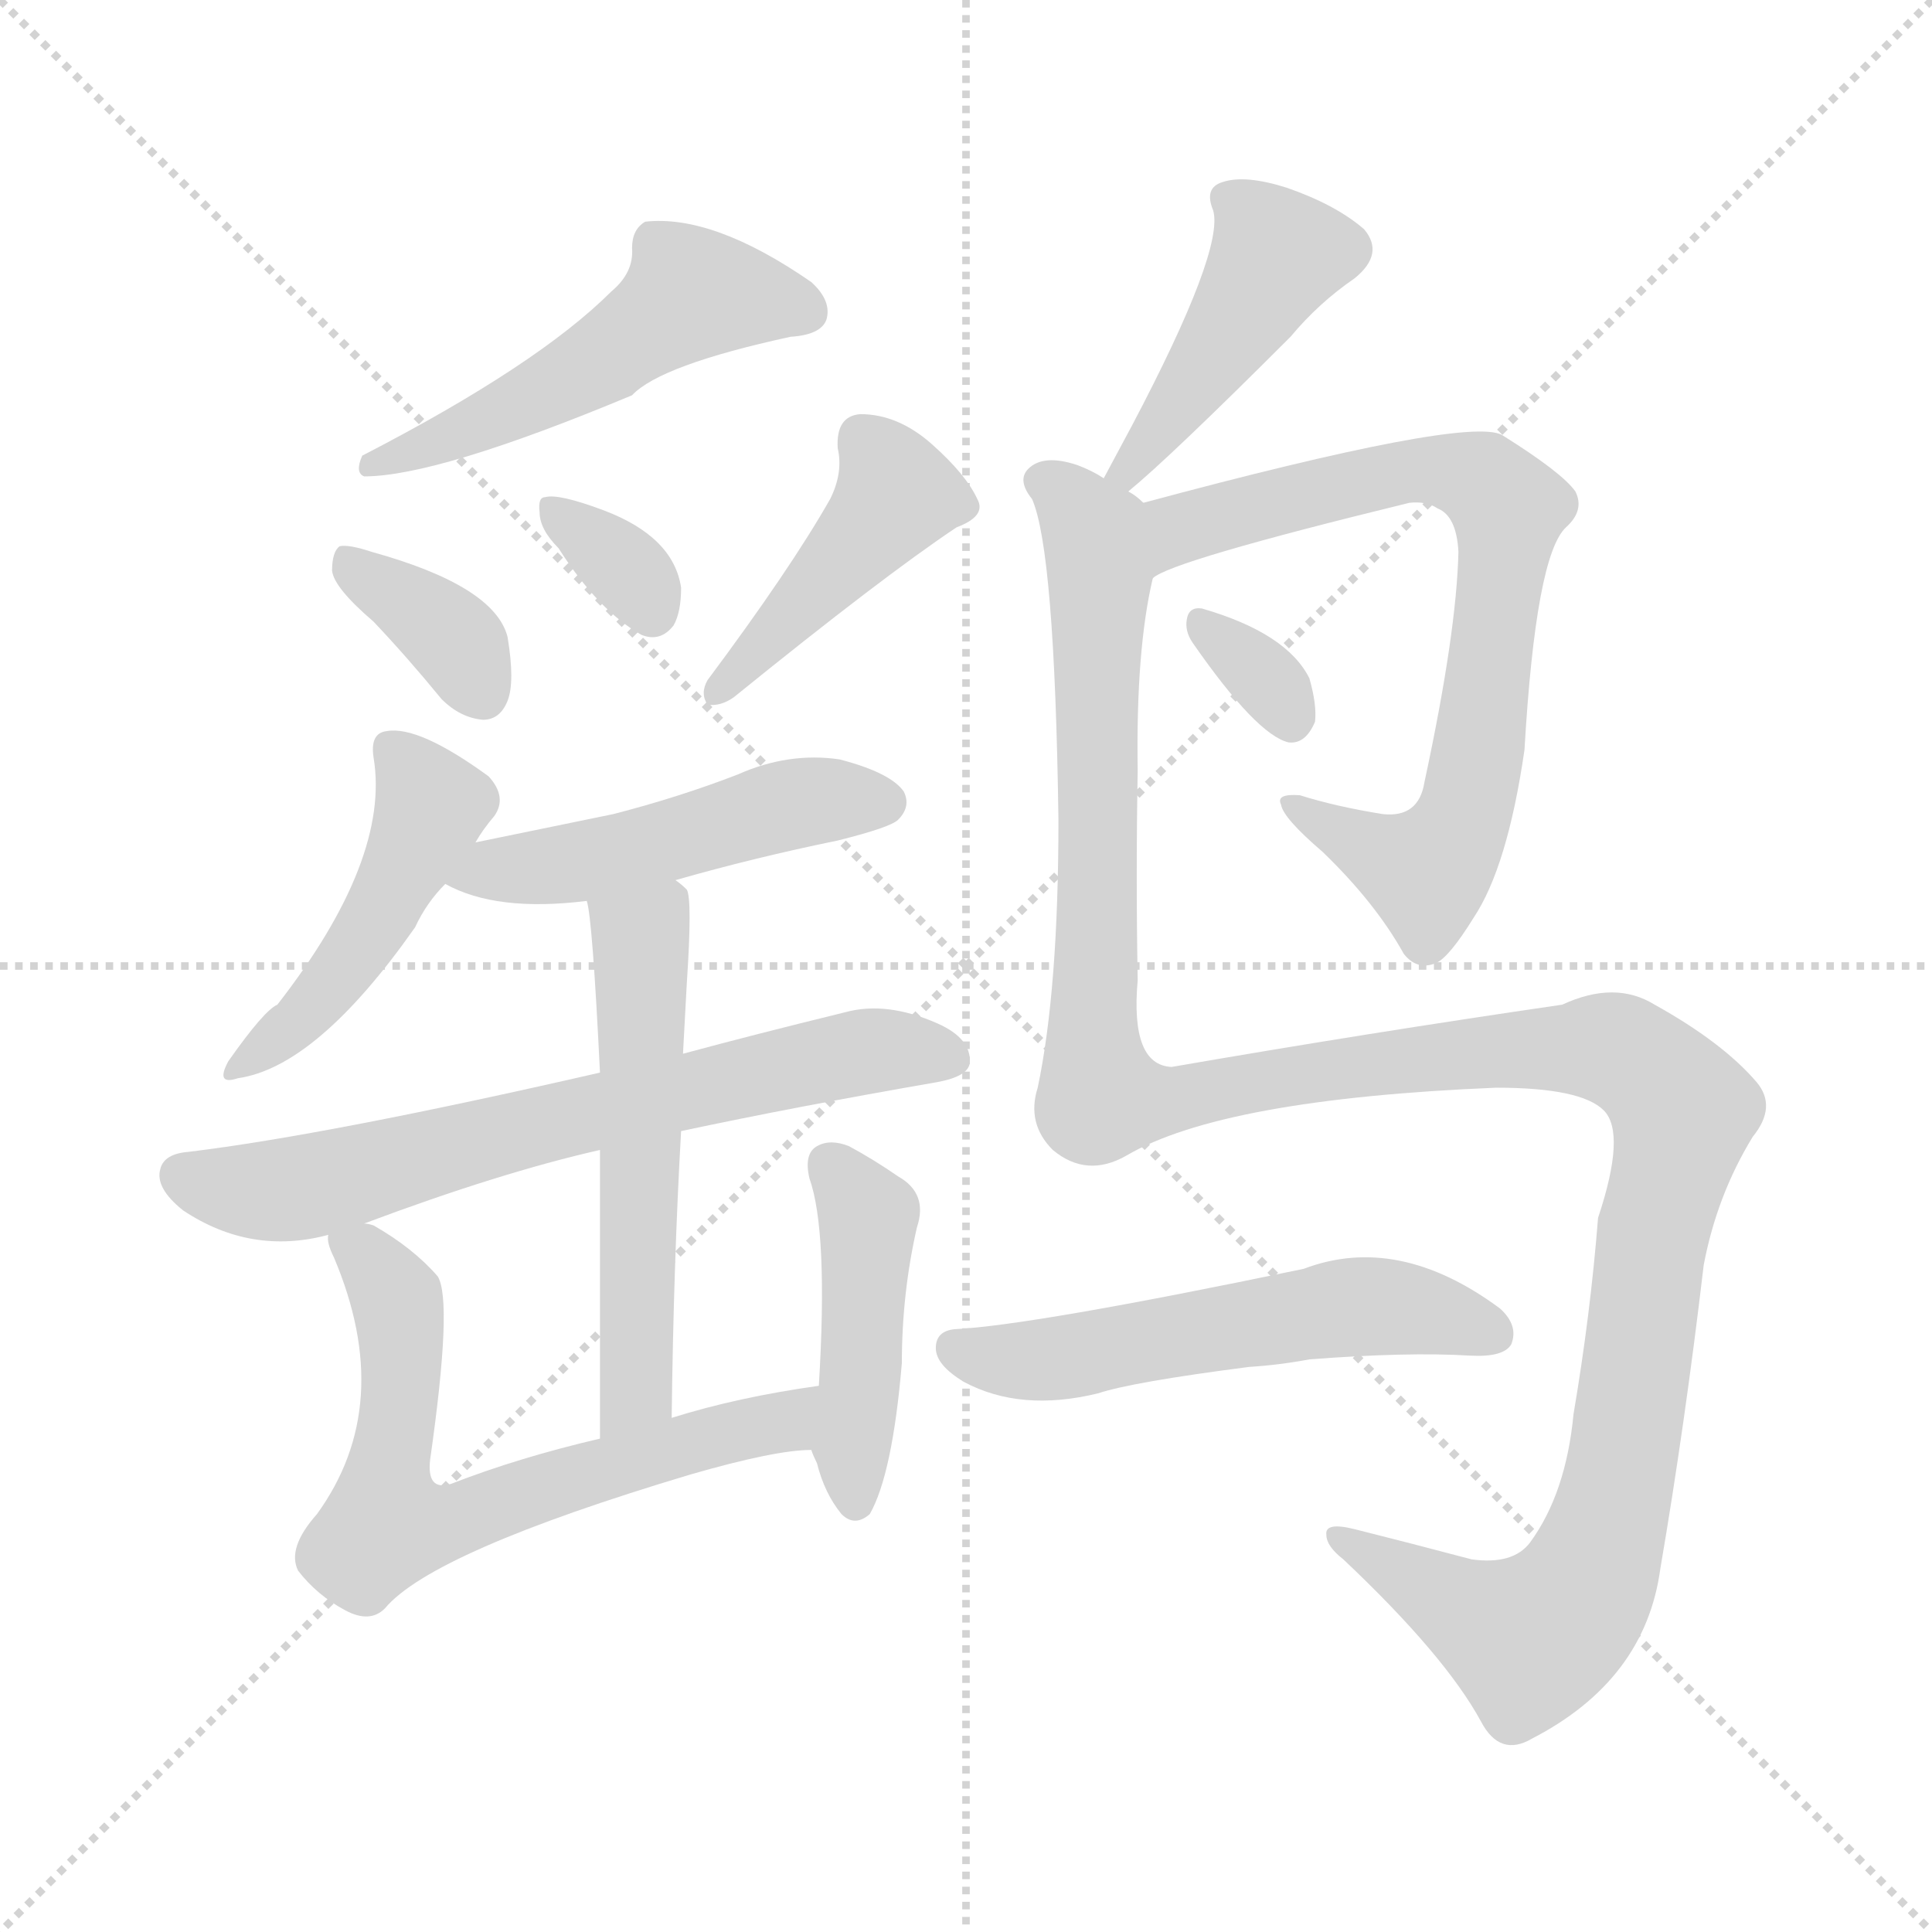 <svg version="1.1" viewBox="0 0 1024 1024" xmlns="http://www.w3.org/2000/svg">
  <g stroke="lightgray" stroke-dasharray="1,1" stroke-width="1" transform="scale(4, 4)">
    <line x1="0" y1="0" x2="256" y2="256"></line>
    <line x1="256" y1="0" x2="0" y2="256"></line>
    <line x1="128" y1="0" x2="128" y2="256"></line>
    <line x1="0" y1="128" x2="256" y2="128"></line>
  </g>
<g transform="scale(1, -1) translate(0, -900)">
   <style type="text/css">
    @keyframes keyframes0 {
      from {
       stroke: blue;
       stroke-dashoffset: 511;
       stroke-width: 128;
       }
       62% {
       animation-timing-function: step-end;
       stroke: blue;
       stroke-dashoffset: 0;
       stroke-width: 128;
       }
       to {
       stroke: black;
       stroke-width: 1024;
       }
       }
       #make-me-a-hanzi-animation-0 {
         animation: keyframes0 0.666s both;
         animation-delay: 0s;
         animation-timing-function: linear;
       }
    @keyframes keyframes1 {
      from {
       stroke: blue;
       stroke-dashoffset: 359;
       stroke-width: 128;
       }
       54% {
       animation-timing-function: step-end;
       stroke: blue;
       stroke-dashoffset: 0;
       stroke-width: 128;
       }
       to {
       stroke: black;
       stroke-width: 1024;
       }
       }
       #make-me-a-hanzi-animation-1 {
         animation: keyframes1 0.542s both;
         animation-delay: 0.666s;
         animation-timing-function: linear;
       }
    @keyframes keyframes2 {
      from {
       stroke: blue;
       stroke-dashoffset: 332;
       stroke-width: 128;
       }
       52% {
       animation-timing-function: step-end;
       stroke: blue;
       stroke-dashoffset: 0;
       stroke-width: 128;
       }
       to {
       stroke: black;
       stroke-width: 1024;
       }
       }
       #make-me-a-hanzi-animation-2 {
         animation: keyframes2 0.52s both;
         animation-delay: 1.208s;
         animation-timing-function: linear;
       }
    @keyframes keyframes3 {
      from {
       stroke: blue;
       stroke-dashoffset: 430;
       stroke-width: 128;
       }
       58% {
       animation-timing-function: step-end;
       stroke: blue;
       stroke-dashoffset: 0;
       stroke-width: 128;
       }
       to {
       stroke: black;
       stroke-width: 1024;
       }
       }
       #make-me-a-hanzi-animation-3 {
         animation: keyframes3 0.6s both;
         animation-delay: 1.728s;
         animation-timing-function: linear;
       }
    @keyframes keyframes4 {
      from {
       stroke: blue;
       stroke-dashoffset: 462;
       stroke-width: 128;
       }
       60% {
       animation-timing-function: step-end;
       stroke: blue;
       stroke-dashoffset: 0;
       stroke-width: 128;
       }
       to {
       stroke: black;
       stroke-width: 1024;
       }
       }
       #make-me-a-hanzi-animation-4 {
         animation: keyframes4 0.626s both;
         animation-delay: 2.328s;
         animation-timing-function: linear;
       }
    @keyframes keyframes5 {
      from {
       stroke: blue;
       stroke-dashoffset: 485;
       stroke-width: 128;
       }
       61% {
       animation-timing-function: step-end;
       stroke: blue;
       stroke-dashoffset: 0;
       stroke-width: 128;
       }
       to {
       stroke: black;
       stroke-width: 1024;
       }
       }
       #make-me-a-hanzi-animation-5 {
         animation: keyframes5 0.645s both;
         animation-delay: 2.954s;
         animation-timing-function: linear;
       }
    @keyframes keyframes6 {
      from {
       stroke: blue;
       stroke-dashoffset: 674;
       stroke-width: 128;
       }
       69% {
       animation-timing-function: step-end;
       stroke: blue;
       stroke-dashoffset: 0;
       stroke-width: 128;
       }
       to {
       stroke: black;
       stroke-width: 1024;
       }
       }
       #make-me-a-hanzi-animation-6 {
         animation: keyframes6 0.799s both;
         animation-delay: 3.599s;
         animation-timing-function: linear;
       }
    @keyframes keyframes7 {
      from {
       stroke: blue;
       stroke-dashoffset: 547;
       stroke-width: 128;
       }
       64% {
       animation-timing-function: step-end;
       stroke: blue;
       stroke-dashoffset: 0;
       stroke-width: 128;
       }
       to {
       stroke: black;
       stroke-width: 1024;
       }
       }
       #make-me-a-hanzi-animation-7 {
         animation: keyframes7 0.695s both;
         animation-delay: 4.397s;
         animation-timing-function: linear;
       }
    @keyframes keyframes8 {
      from {
       stroke: blue;
       stroke-dashoffset: 653;
       stroke-width: 128;
       }
       68% {
       animation-timing-function: step-end;
       stroke: blue;
       stroke-dashoffset: 0;
       stroke-width: 128;
       }
       to {
       stroke: black;
       stroke-width: 1024;
       }
       }
       #make-me-a-hanzi-animation-8 {
         animation: keyframes8 0.781s both;
         animation-delay: 5.092s;
         animation-timing-function: linear;
       }
    @keyframes keyframes9 {
      from {
       stroke: blue;
       stroke-dashoffset: 441;
       stroke-width: 128;
       }
       59% {
       animation-timing-function: step-end;
       stroke: blue;
       stroke-dashoffset: 0;
       stroke-width: 128;
       }
       to {
       stroke: black;
       stroke-width: 1024;
       }
       }
       #make-me-a-hanzi-animation-9 {
         animation: keyframes9 0.609s both;
         animation-delay: 5.874s;
         animation-timing-function: linear;
       }
    @keyframes keyframes10 {
      from {
       stroke: blue;
       stroke-dashoffset: 434;
       stroke-width: 128;
       }
       59% {
       animation-timing-function: step-end;
       stroke: blue;
       stroke-dashoffset: 0;
       stroke-width: 128;
       }
       to {
       stroke: black;
       stroke-width: 1024;
       }
       }
       #make-me-a-hanzi-animation-10 {
         animation: keyframes10 0.603s both;
         animation-delay: 6.483s;
         animation-timing-function: linear;
       }
    @keyframes keyframes11 {
      from {
       stroke: blue;
       stroke-dashoffset: 738;
       stroke-width: 128;
       }
       71% {
       animation-timing-function: step-end;
       stroke: blue;
       stroke-dashoffset: 0;
       stroke-width: 128;
       }
       to {
       stroke: black;
       stroke-width: 1024;
       }
       }
       #make-me-a-hanzi-animation-11 {
         animation: keyframes11 0.851s both;
         animation-delay: 7.086s;
         animation-timing-function: linear;
       }
    @keyframes keyframes12 {
      from {
       stroke: blue;
       stroke-dashoffset: 324;
       stroke-width: 128;
       }
       51% {
       animation-timing-function: step-end;
       stroke: blue;
       stroke-dashoffset: 0;
       stroke-width: 128;
       }
       to {
       stroke: black;
       stroke-width: 1024;
       }
       }
       #make-me-a-hanzi-animation-12 {
         animation: keyframes12 0.514s both;
         animation-delay: 7.937s;
         animation-timing-function: linear;
       }
    @keyframes keyframes13 {
      from {
       stroke: blue;
       stroke-dashoffset: 1325;
       stroke-width: 128;
       }
       81% {
       animation-timing-function: step-end;
       stroke: blue;
       stroke-dashoffset: 0;
       stroke-width: 128;
       }
       to {
       stroke: black;
       stroke-width: 1024;
       }
       }
       #make-me-a-hanzi-animation-13 {
         animation: keyframes13 1.328s both;
         animation-delay: 8.45s;
         animation-timing-function: linear;
       }
    @keyframes keyframes14 {
      from {
       stroke: blue;
       stroke-dashoffset: 546;
       stroke-width: 128;
       }
       64% {
       animation-timing-function: step-end;
       stroke: blue;
       stroke-dashoffset: 0;
       stroke-width: 128;
       }
       to {
       stroke: black;
       stroke-width: 1024;
       }
       }
       #make-me-a-hanzi-animation-14 {
         animation: keyframes14 0.694s both;
         animation-delay: 9.778s;
         animation-timing-function: linear;
       }
</style>
<path d="M 324.0 745.5 Q 285.0 706.5 192.0 658.5 Q 188.0 649.5 193.0 647.5 Q 232.0 647.5 335.0 690.5 Q 350.0 706.5 419.0 721.5 Q 435.0 722.5 438.0 730.5 Q 441.0 740.5 430.0 750.5 Q 378.0 786.5 342.0 782.5 Q 335.0 778.5 335.0 768.5 Q 336.0 755.5 324.0 745.5 Z" fill="lightgray"></path> 
<path d="M 198.0 570.5 Q 216.0 551.5 234.0 529.5 Q 244.0 519.5 256.0 518.5 Q 265.0 518.5 269.0 528.5 Q 273.0 538.5 269.0 562.5 Q 262.0 589.5 197.0 607.5 Q 185.0 611.5 180.0 610.5 Q 176.0 607.5 176.0 597.5 Q 177.0 588.5 198.0 570.5 Z" fill="lightgray"></path> 
<path d="M 296.0 609.5 Q 317.0 576.5 340.0 563.5 Q 350.0 559.5 357.0 568.5 Q 361.0 575.5 361.0 588.5 Q 357.0 615.5 320.0 629.5 Q 296.0 638.5 289.0 636.5 Q 285.0 636.5 286.0 628.5 Q 286.0 619.5 296.0 609.5 Z" fill="lightgray"></path> 
<path d="M 440.0 635.5 Q 419.0 598.5 375.0 539.5 Q 371.0 532.5 375.0 526.5 Q 382.0 525.5 389.0 530.5 Q 468.0 594.5 507.0 620.5 Q 523.0 626.5 518.0 635.5 Q 512.0 648.5 494.0 664.5 Q 476.0 680.5 456.0 680.5 Q 443.0 679.5 444.0 662.5 Q 447.0 649.5 440.0 635.5 Z" fill="lightgray"></path> 
<path d="M 252.0 453.5 Q 256.0 460.5 262.0 467.5 Q 269.0 477.5 259.0 488.5 Q 222.0 515.5 205.0 512.5 Q 196.0 511.5 198.0 498.5 Q 207.0 444.5 147.0 367.5 Q 140.0 364.5 121.0 337.5 Q 114.0 324.5 126.0 328.5 Q 168.0 334.5 220.0 408.5 Q 226.0 421.5 236.0 431.5 L 252.0 453.5 Z" fill="lightgray"></path> 
<path d="M 358.0 433.5 Q 400.0 445.5 444.0 454.5 Q 472.0 461.5 476.0 465.5 Q 483.0 472.5 479.0 480.5 Q 472.0 490.5 445.0 497.5 Q 418.0 501.5 391.0 489.5 Q 360.0 477.5 325.0 468.5 Q 291.0 461.5 252.0 453.5 C 223.0 447.5 209.0 444.5 236.0 431.5 Q 263.0 416.5 311.0 422.5 L 358.0 433.5 Z" fill="lightgray"></path> 
<path d="M 361.0 300.5 Q 422.0 313.5 497.0 326.5 Q 513.0 329.5 514.0 336.5 Q 515.0 349.5 497.0 357.5 Q 470.0 369.5 448.0 363.5 Q 399.0 351.5 362.0 341.5 L 318.0 331.5 Q 174.0 298.5 100.0 289.5 Q 87.0 288.5 85.0 280.5 Q 82.0 270.5 97.0 258.5 Q 133.0 234.5 174.0 245.5 L 193.0 251.5 Q 265.0 278.5 318.0 290.5 L 361.0 300.5 Z" fill="lightgray"></path> 
<path d="M 356.0 148.5 Q 357.0 230.5 361.0 300.5 L 362.0 341.5 Q 363.0 360.5 364.0 378.5 Q 367.0 423.5 364.0 428.5 Q 361.0 431.5 358.0 433.5 C 337.0 454.5 306.0 452.5 311.0 422.5 Q 314.0 413.5 318.0 331.5 L 318.0 290.5 Q 318.0 232.5 318.0 137.5 C 318.0 107.5 356.0 118.5 356.0 148.5 Z" fill="lightgray"></path> 
<path d="M 434.0 165.5 Q 391.0 159.5 356.0 148.5 L 318.0 137.5 Q 275.0 127.5 239.0 113.5 Q 226.0 109.5 228.0 126.5 Q 240.0 210.5 232.0 223.5 Q 219.0 238.5 198.0 250.5 Q 195.0 251.5 193.0 251.5 C 170.0 261.5 170.0 261.5 174.0 245.5 Q 173.0 241.5 177.0 233.5 Q 210.0 155.5 168.0 97.5 Q 152.0 79.5 158.0 67.5 Q 168.0 54.5 183.0 46.5 Q 196.0 39.5 204.0 47.5 Q 229.0 77.5 366.0 118.5 Q 411.0 131.5 430.0 131.5 C 460.0 133.5 464.0 169.5 434.0 165.5 Z" fill="lightgray"></path> 
<path d="M 430.0 131.5 Q 431.0 128.5 433.0 124.5 Q 437.0 108.5 446.0 97.5 Q 453.0 90.5 461.0 97.5 Q 473.0 118.5 478.0 177.5 Q 478.0 214.5 486.0 249.5 Q 492.0 267.5 476.0 276.5 Q 463.0 285.5 450.0 292.5 Q 440.0 296.5 433.0 292.5 Q 426.0 288.5 429.0 275.5 Q 439.0 247.5 434.0 165.5 L 430.0 131.5 Z" fill="lightgray"></path> 
<path d="M 598.0 639.5 Q 620.0 657.5 684.0 721.5 Q 699.0 739.5 718.0 752.5 Q 734.0 765.5 723.0 778.5 Q 708.0 791.5 682.0 800.5 Q 660.0 807.5 648.0 803.5 Q 638.0 800.5 643.0 788.5 Q 649.0 767.5 600.0 674.5 Q 593.0 661.5 585.0 646.5 C 571.0 620.5 575.0 620.5 598.0 639.5 Z" fill="lightgray"></path> 
<path d="M 611.0 593.5 Q 620.0 602.5 747.0 633.5 Q 756.0 634.5 762.0 630.5 Q 772.0 626.5 773.0 607.5 Q 772.0 564.5 755.0 485.5 Q 752.0 466.5 733.0 468.5 Q 708.0 472.5 689.0 478.5 Q 676.0 479.5 679.0 473.5 Q 680.0 466.5 701.0 448.5 Q 729.0 421.5 744.0 394.5 Q 751.0 385.5 761.0 389.5 Q 768.0 392.5 781.0 413.5 Q 799.0 440.5 808.0 502.5 Q 814.0 605.5 830.0 620.5 Q 840.0 629.5 835.0 639.5 Q 828.0 649.5 796.0 669.5 Q 777.0 679.5 606.0 633.5 C 577.0 625.5 584.0 580.5 611.0 593.5 Z" fill="lightgray"></path> 
<path d="M 632.0 559.5 Q 666.0 510.5 683.0 506.5 Q 692.0 505.5 697.0 517.5 Q 698.0 526.5 694.0 540.5 Q 682.0 564.5 637.0 577.5 Q 630.0 578.5 629.0 571.5 Q 628.0 565.5 632.0 559.5 Z" fill="lightgray"></path> 
<path d="M 606.0 633.5 Q 602.0 637.5 598.0 639.5 L 585.0 646.5 Q 579.0 650.5 571.0 653.5 Q 553.0 659.5 545.0 651.5 Q 539.0 645.5 547.0 635.5 Q 559.0 608.5 561.0 465.5 Q 561.0 375.5 550.0 323.5 Q 544.0 304.5 558.0 290.5 Q 576.0 275.5 597.0 287.5 Q 648.0 317.5 793.0 323.5 Q 838.0 323.5 850.0 311.5 Q 862.0 299.5 847.0 254.5 Q 843.0 203.5 834.0 150.5 Q 830.0 108.5 811.0 82.5 Q 802.0 70.5 780.0 73.5 Q 746.0 82.5 718.0 89.5 Q 702.0 93.5 703.0 86.5 Q 703.0 80.5 712.0 73.5 Q 766.0 22.5 785.0 -12.5 Q 795.0 -31.5 812.0 -21.5 Q 872.0 9.5 880.0 68.5 Q 893.0 144.5 903.0 229.5 Q 910.0 266.5 929.0 297.5 Q 942.0 313.5 931.0 326.5 Q 913.0 347.5 877.0 367.5 Q 856.0 380.5 828.0 367.5 Q 725.0 352.5 621.0 334.5 Q 599.0 335.5 603.0 380.5 Q 602.0 435.5 603.0 491.5 Q 602.0 555.5 611.0 593.5 C 616.0 623.5 616.0 627.5 606.0 633.5 Z" fill="lightgray"></path> 
<path d="M 662.0 175.5 Q 678.0 176.5 694.0 179.5 Q 746.0 183.5 779.0 181.5 Q 797.0 180.5 801.0 187.5 Q 805.0 197.5 795.0 206.5 Q 741.0 246.5 691.0 227.5 Q 547.0 197.5 506.0 195.5 Q 496.0 194.5 496.0 185.5 Q 496.0 176.5 511.0 167.5 Q 541.0 151.5 582.0 161.5 Q 600.0 167.5 662.0 175.5 Z" fill="lightgray"></path> 
      <clipPath id="make-me-a-hanzi-clip-0">
      <path d="M 324.0 745.5 Q 285.0 706.5 192.0 658.5 Q 188.0 649.5 193.0 647.5 Q 232.0 647.5 335.0 690.5 Q 350.0 706.5 419.0 721.5 Q 435.0 722.5 438.0 730.5 Q 441.0 740.5 430.0 750.5 Q 378.0 786.5 342.0 782.5 Q 335.0 778.5 335.0 768.5 Q 336.0 755.5 324.0 745.5 Z" fill="lightgray"></path>
      </clipPath>
      <path clip-path="url(#make-me-a-hanzi-clip-0)" d="M 427.0 734.5 L 366.0 744.5 L 299.0 696.5 L 197.0 653.5 " fill="none" id="make-me-a-hanzi-animation-0" stroke-dasharray="383 766" stroke-linecap="round"></path>

      <clipPath id="make-me-a-hanzi-clip-1">
      <path d="M 198.0 570.5 Q 216.0 551.5 234.0 529.5 Q 244.0 519.5 256.0 518.5 Q 265.0 518.5 269.0 528.5 Q 273.0 538.5 269.0 562.5 Q 262.0 589.5 197.0 607.5 Q 185.0 611.5 180.0 610.5 Q 176.0 607.5 176.0 597.5 Q 177.0 588.5 198.0 570.5 Z" fill="lightgray"></path>
      </clipPath>
      <path clip-path="url(#make-me-a-hanzi-clip-1)" d="M 183.0 602.5 L 230.0 570.5 L 256.0 532.5 " fill="none" id="make-me-a-hanzi-animation-1" stroke-dasharray="231 462" stroke-linecap="round"></path>

      <clipPath id="make-me-a-hanzi-clip-2">
      <path d="M 296.0 609.5 Q 317.0 576.5 340.0 563.5 Q 350.0 559.5 357.0 568.5 Q 361.0 575.5 361.0 588.5 Q 357.0 615.5 320.0 629.5 Q 296.0 638.5 289.0 636.5 Q 285.0 636.5 286.0 628.5 Q 286.0 619.5 296.0 609.5 Z" fill="lightgray"></path>
      </clipPath>
      <path clip-path="url(#make-me-a-hanzi-clip-2)" d="M 294.0 629.5 L 330.0 600.5 L 346.0 575.5 " fill="none" id="make-me-a-hanzi-animation-2" stroke-dasharray="204 408" stroke-linecap="round"></path>

      <clipPath id="make-me-a-hanzi-clip-3">
      <path d="M 440.0 635.5 Q 419.0 598.5 375.0 539.5 Q 371.0 532.5 375.0 526.5 Q 382.0 525.5 389.0 530.5 Q 468.0 594.5 507.0 620.5 Q 523.0 626.5 518.0 635.5 Q 512.0 648.5 494.0 664.5 Q 476.0 680.5 456.0 680.5 Q 443.0 679.5 444.0 662.5 Q 447.0 649.5 440.0 635.5 Z" fill="lightgray"></path>
      </clipPath>
      <path clip-path="url(#make-me-a-hanzi-clip-3)" d="M 457.0 666.5 L 475.0 637.5 L 381.0 533.5 " fill="none" id="make-me-a-hanzi-animation-3" stroke-dasharray="302 604" stroke-linecap="round"></path>

      <clipPath id="make-me-a-hanzi-clip-4">
      <path d="M 252.0 453.5 Q 256.0 460.5 262.0 467.5 Q 269.0 477.5 259.0 488.5 Q 222.0 515.5 205.0 512.5 Q 196.0 511.5 198.0 498.5 Q 207.0 444.5 147.0 367.5 Q 140.0 364.5 121.0 337.5 Q 114.0 324.5 126.0 328.5 Q 168.0 334.5 220.0 408.5 Q 226.0 421.5 236.0 431.5 L 252.0 453.5 Z" fill="lightgray"></path>
      </clipPath>
      <path clip-path="url(#make-me-a-hanzi-clip-4)" d="M 209.0 501.5 L 229.0 472.5 L 215.0 440.5 L 177.0 379.5 L 130.0 336.5 " fill="none" id="make-me-a-hanzi-animation-4" stroke-dasharray="334 668" stroke-linecap="round"></path>

      <clipPath id="make-me-a-hanzi-clip-5">
      <path d="M 358.0 433.5 Q 400.0 445.5 444.0 454.5 Q 472.0 461.5 476.0 465.5 Q 483.0 472.5 479.0 480.5 Q 472.0 490.5 445.0 497.5 Q 418.0 501.5 391.0 489.5 Q 360.0 477.5 325.0 468.5 Q 291.0 461.5 252.0 453.5 C 223.0 447.5 209.0 444.5 236.0 431.5 Q 263.0 416.5 311.0 422.5 L 358.0 433.5 Z" fill="lightgray"></path>
      </clipPath>
      <path clip-path="url(#make-me-a-hanzi-clip-5)" d="M 244.0 434.5 L 336.0 449.5 L 426.0 475.5 L 468.0 474.5 " fill="none" id="make-me-a-hanzi-animation-5" stroke-dasharray="357 714" stroke-linecap="round"></path>

      <clipPath id="make-me-a-hanzi-clip-6">
      <path d="M 361.0 300.5 Q 422.0 313.5 497.0 326.5 Q 513.0 329.5 514.0 336.5 Q 515.0 349.5 497.0 357.5 Q 470.0 369.5 448.0 363.5 Q 399.0 351.5 362.0 341.5 L 318.0 331.5 Q 174.0 298.5 100.0 289.5 Q 87.0 288.5 85.0 280.5 Q 82.0 270.5 97.0 258.5 Q 133.0 234.5 174.0 245.5 L 193.0 251.5 Q 265.0 278.5 318.0 290.5 L 361.0 300.5 Z" fill="lightgray"></path>
      </clipPath>
      <path clip-path="url(#make-me-a-hanzi-clip-6)" d="M 96.0 276.5 L 150.0 268.5 L 429.0 337.5 L 465.0 343.5 L 504.0 339.5 " fill="none" id="make-me-a-hanzi-animation-6" stroke-dasharray="546 1092" stroke-linecap="round"></path>

      <clipPath id="make-me-a-hanzi-clip-7">
      <path d="M 356.0 148.5 Q 357.0 230.5 361.0 300.5 L 362.0 341.5 Q 363.0 360.5 364.0 378.5 Q 367.0 423.5 364.0 428.5 Q 361.0 431.5 358.0 433.5 C 337.0 454.5 306.0 452.5 311.0 422.5 Q 314.0 413.5 318.0 331.5 L 318.0 290.5 Q 318.0 232.5 318.0 137.5 C 318.0 107.5 356.0 118.5 356.0 148.5 Z" fill="lightgray"></path>
      </clipPath>
      <path clip-path="url(#make-me-a-hanzi-clip-7)" d="M 317.0 421.5 L 339.0 402.5 L 340.0 388.5 L 338.0 173.5 L 333.0 156.5 L 322.0 146.5 " fill="none" id="make-me-a-hanzi-animation-7" stroke-dasharray="419 838" stroke-linecap="round"></path>

      <clipPath id="make-me-a-hanzi-clip-8">
      <path d="M 434.0 165.5 Q 391.0 159.5 356.0 148.5 L 318.0 137.5 Q 275.0 127.5 239.0 113.5 Q 226.0 109.5 228.0 126.5 Q 240.0 210.5 232.0 223.5 Q 219.0 238.5 198.0 250.5 Q 195.0 251.5 193.0 251.5 C 170.0 261.5 170.0 261.5 174.0 245.5 Q 173.0 241.5 177.0 233.5 Q 210.0 155.5 168.0 97.5 Q 152.0 79.5 158.0 67.5 Q 168.0 54.5 183.0 46.5 Q 196.0 39.5 204.0 47.5 Q 229.0 77.5 366.0 118.5 Q 411.0 131.5 430.0 131.5 C 460.0 133.5 464.0 169.5 434.0 165.5 Z" fill="lightgray"></path>
      </clipPath>
      <path clip-path="url(#make-me-a-hanzi-clip-8)" d="M 181.0 240.5 L 196.0 232.5 L 212.0 204.5 L 205.0 91.5 L 243.0 94.5 L 412.0 146.5 L 426.0 160.5 " fill="none" id="make-me-a-hanzi-animation-8" stroke-dasharray="525 1050" stroke-linecap="round"></path>

      <clipPath id="make-me-a-hanzi-clip-9">
      <path d="M 430.0 131.5 Q 431.0 128.5 433.0 124.5 Q 437.0 108.5 446.0 97.5 Q 453.0 90.5 461.0 97.5 Q 473.0 118.5 478.0 177.5 Q 478.0 214.5 486.0 249.5 Q 492.0 267.5 476.0 276.5 Q 463.0 285.5 450.0 292.5 Q 440.0 296.5 433.0 292.5 Q 426.0 288.5 429.0 275.5 Q 439.0 247.5 434.0 165.5 L 430.0 131.5 Z" fill="lightgray"></path>
      </clipPath>
      <path clip-path="url(#make-me-a-hanzi-clip-9)" d="M 440.0 283.5 L 460.0 255.5 L 451.0 135.5 L 454.0 105.5 " fill="none" id="make-me-a-hanzi-animation-9" stroke-dasharray="313 626" stroke-linecap="round"></path>

      <clipPath id="make-me-a-hanzi-clip-10">
      <path d="M 598.0 639.5 Q 620.0 657.5 684.0 721.5 Q 699.0 739.5 718.0 752.5 Q 734.0 765.5 723.0 778.5 Q 708.0 791.5 682.0 800.5 Q 660.0 807.5 648.0 803.5 Q 638.0 800.5 643.0 788.5 Q 649.0 767.5 600.0 674.5 Q 593.0 661.5 585.0 646.5 C 571.0 620.5 575.0 620.5 598.0 639.5 Z" fill="lightgray"></path>
      </clipPath>
      <path clip-path="url(#make-me-a-hanzi-clip-10)" d="M 654.0 793.5 L 677.0 763.5 L 595.0 649.5 " fill="none" id="make-me-a-hanzi-animation-10" stroke-dasharray="306 612" stroke-linecap="round"></path>

      <clipPath id="make-me-a-hanzi-clip-11">
      <path d="M 611.0 593.5 Q 620.0 602.5 747.0 633.5 Q 756.0 634.5 762.0 630.5 Q 772.0 626.5 773.0 607.5 Q 772.0 564.5 755.0 485.5 Q 752.0 466.5 733.0 468.5 Q 708.0 472.5 689.0 478.5 Q 676.0 479.5 679.0 473.5 Q 680.0 466.5 701.0 448.5 Q 729.0 421.5 744.0 394.5 Q 751.0 385.5 761.0 389.5 Q 768.0 392.5 781.0 413.5 Q 799.0 440.5 808.0 502.5 Q 814.0 605.5 830.0 620.5 Q 840.0 629.5 835.0 639.5 Q 828.0 649.5 796.0 669.5 Q 777.0 679.5 606.0 633.5 C 577.0 625.5 584.0 580.5 611.0 593.5 Z" fill="lightgray"></path>
      </clipPath>
      <path clip-path="url(#make-me-a-hanzi-clip-11)" d="M 615.0 602.5 L 631.0 621.5 L 742.0 650.5 L 776.0 648.5 L 799.0 630.5 L 787.0 516.5 L 768.0 451.5 L 756.0 438.5 L 685.0 473.5 " fill="none" id="make-me-a-hanzi-animation-11" stroke-dasharray="610 1220" stroke-linecap="round"></path>

      <clipPath id="make-me-a-hanzi-clip-12">
      <path d="M 632.0 559.5 Q 666.0 510.5 683.0 506.5 Q 692.0 505.5 697.0 517.5 Q 698.0 526.5 694.0 540.5 Q 682.0 564.5 637.0 577.5 Q 630.0 578.5 629.0 571.5 Q 628.0 565.5 632.0 559.5 Z" fill="lightgray"></path>
      </clipPath>
      <path clip-path="url(#make-me-a-hanzi-clip-12)" d="M 638.0 567.5 L 671.0 540.5 L 684.0 518.5 " fill="none" id="make-me-a-hanzi-animation-12" stroke-dasharray="196 392" stroke-linecap="round"></path>

      <clipPath id="make-me-a-hanzi-clip-13">
      <path d="M 606.0 633.5 Q 602.0 637.5 598.0 639.5 L 585.0 646.5 Q 579.0 650.5 571.0 653.5 Q 553.0 659.5 545.0 651.5 Q 539.0 645.5 547.0 635.5 Q 559.0 608.5 561.0 465.5 Q 561.0 375.5 550.0 323.5 Q 544.0 304.5 558.0 290.5 Q 576.0 275.5 597.0 287.5 Q 648.0 317.5 793.0 323.5 Q 838.0 323.5 850.0 311.5 Q 862.0 299.5 847.0 254.5 Q 843.0 203.5 834.0 150.5 Q 830.0 108.5 811.0 82.5 Q 802.0 70.5 780.0 73.5 Q 746.0 82.5 718.0 89.5 Q 702.0 93.5 703.0 86.5 Q 703.0 80.5 712.0 73.5 Q 766.0 22.5 785.0 -12.5 Q 795.0 -31.5 812.0 -21.5 Q 872.0 9.5 880.0 68.5 Q 893.0 144.5 903.0 229.5 Q 910.0 266.5 929.0 297.5 Q 942.0 313.5 931.0 326.5 Q 913.0 347.5 877.0 367.5 Q 856.0 380.5 828.0 367.5 Q 725.0 352.5 621.0 334.5 Q 599.0 335.5 603.0 380.5 Q 602.0 435.5 603.0 491.5 Q 602.0 555.5 611.0 593.5 C 616.0 623.5 616.0 627.5 606.0 633.5 Z" fill="lightgray"></path>
      </clipPath>
      <path clip-path="url(#make-me-a-hanzi-clip-13)" d="M 554.0 644.5 L 580.0 618.5 L 583.0 593.5 L 579.0 352.5 L 586.0 317.5 L 627.0 317.5 L 749.0 339.5 L 852.0 344.5 L 879.0 328.5 L 892.0 309.5 L 873.0 229.5 L 857.0 108.5 L 833.0 49.5 L 811.0 31.5 L 712.0 82.5 " fill="none" id="make-me-a-hanzi-animation-13" stroke-dasharray="1197 2394" stroke-linecap="round"></path>

      <clipPath id="make-me-a-hanzi-clip-14">
      <path d="M 662.0 175.5 Q 678.0 176.5 694.0 179.5 Q 746.0 183.5 779.0 181.5 Q 797.0 180.5 801.0 187.5 Q 805.0 197.5 795.0 206.5 Q 741.0 246.5 691.0 227.5 Q 547.0 197.5 506.0 195.5 Q 496.0 194.5 496.0 185.5 Q 496.0 176.5 511.0 167.5 Q 541.0 151.5 582.0 161.5 Q 600.0 167.5 662.0 175.5 Z" fill="lightgray"></path>
      </clipPath>
      <path clip-path="url(#make-me-a-hanzi-clip-14)" d="M 507.0 184.5 L 546.0 178.5 L 716.0 207.5 L 779.0 199.5 L 792.0 192.5 " fill="none" id="make-me-a-hanzi-animation-14" stroke-dasharray="418 836" stroke-linecap="round"></path>

</g>
</svg>
